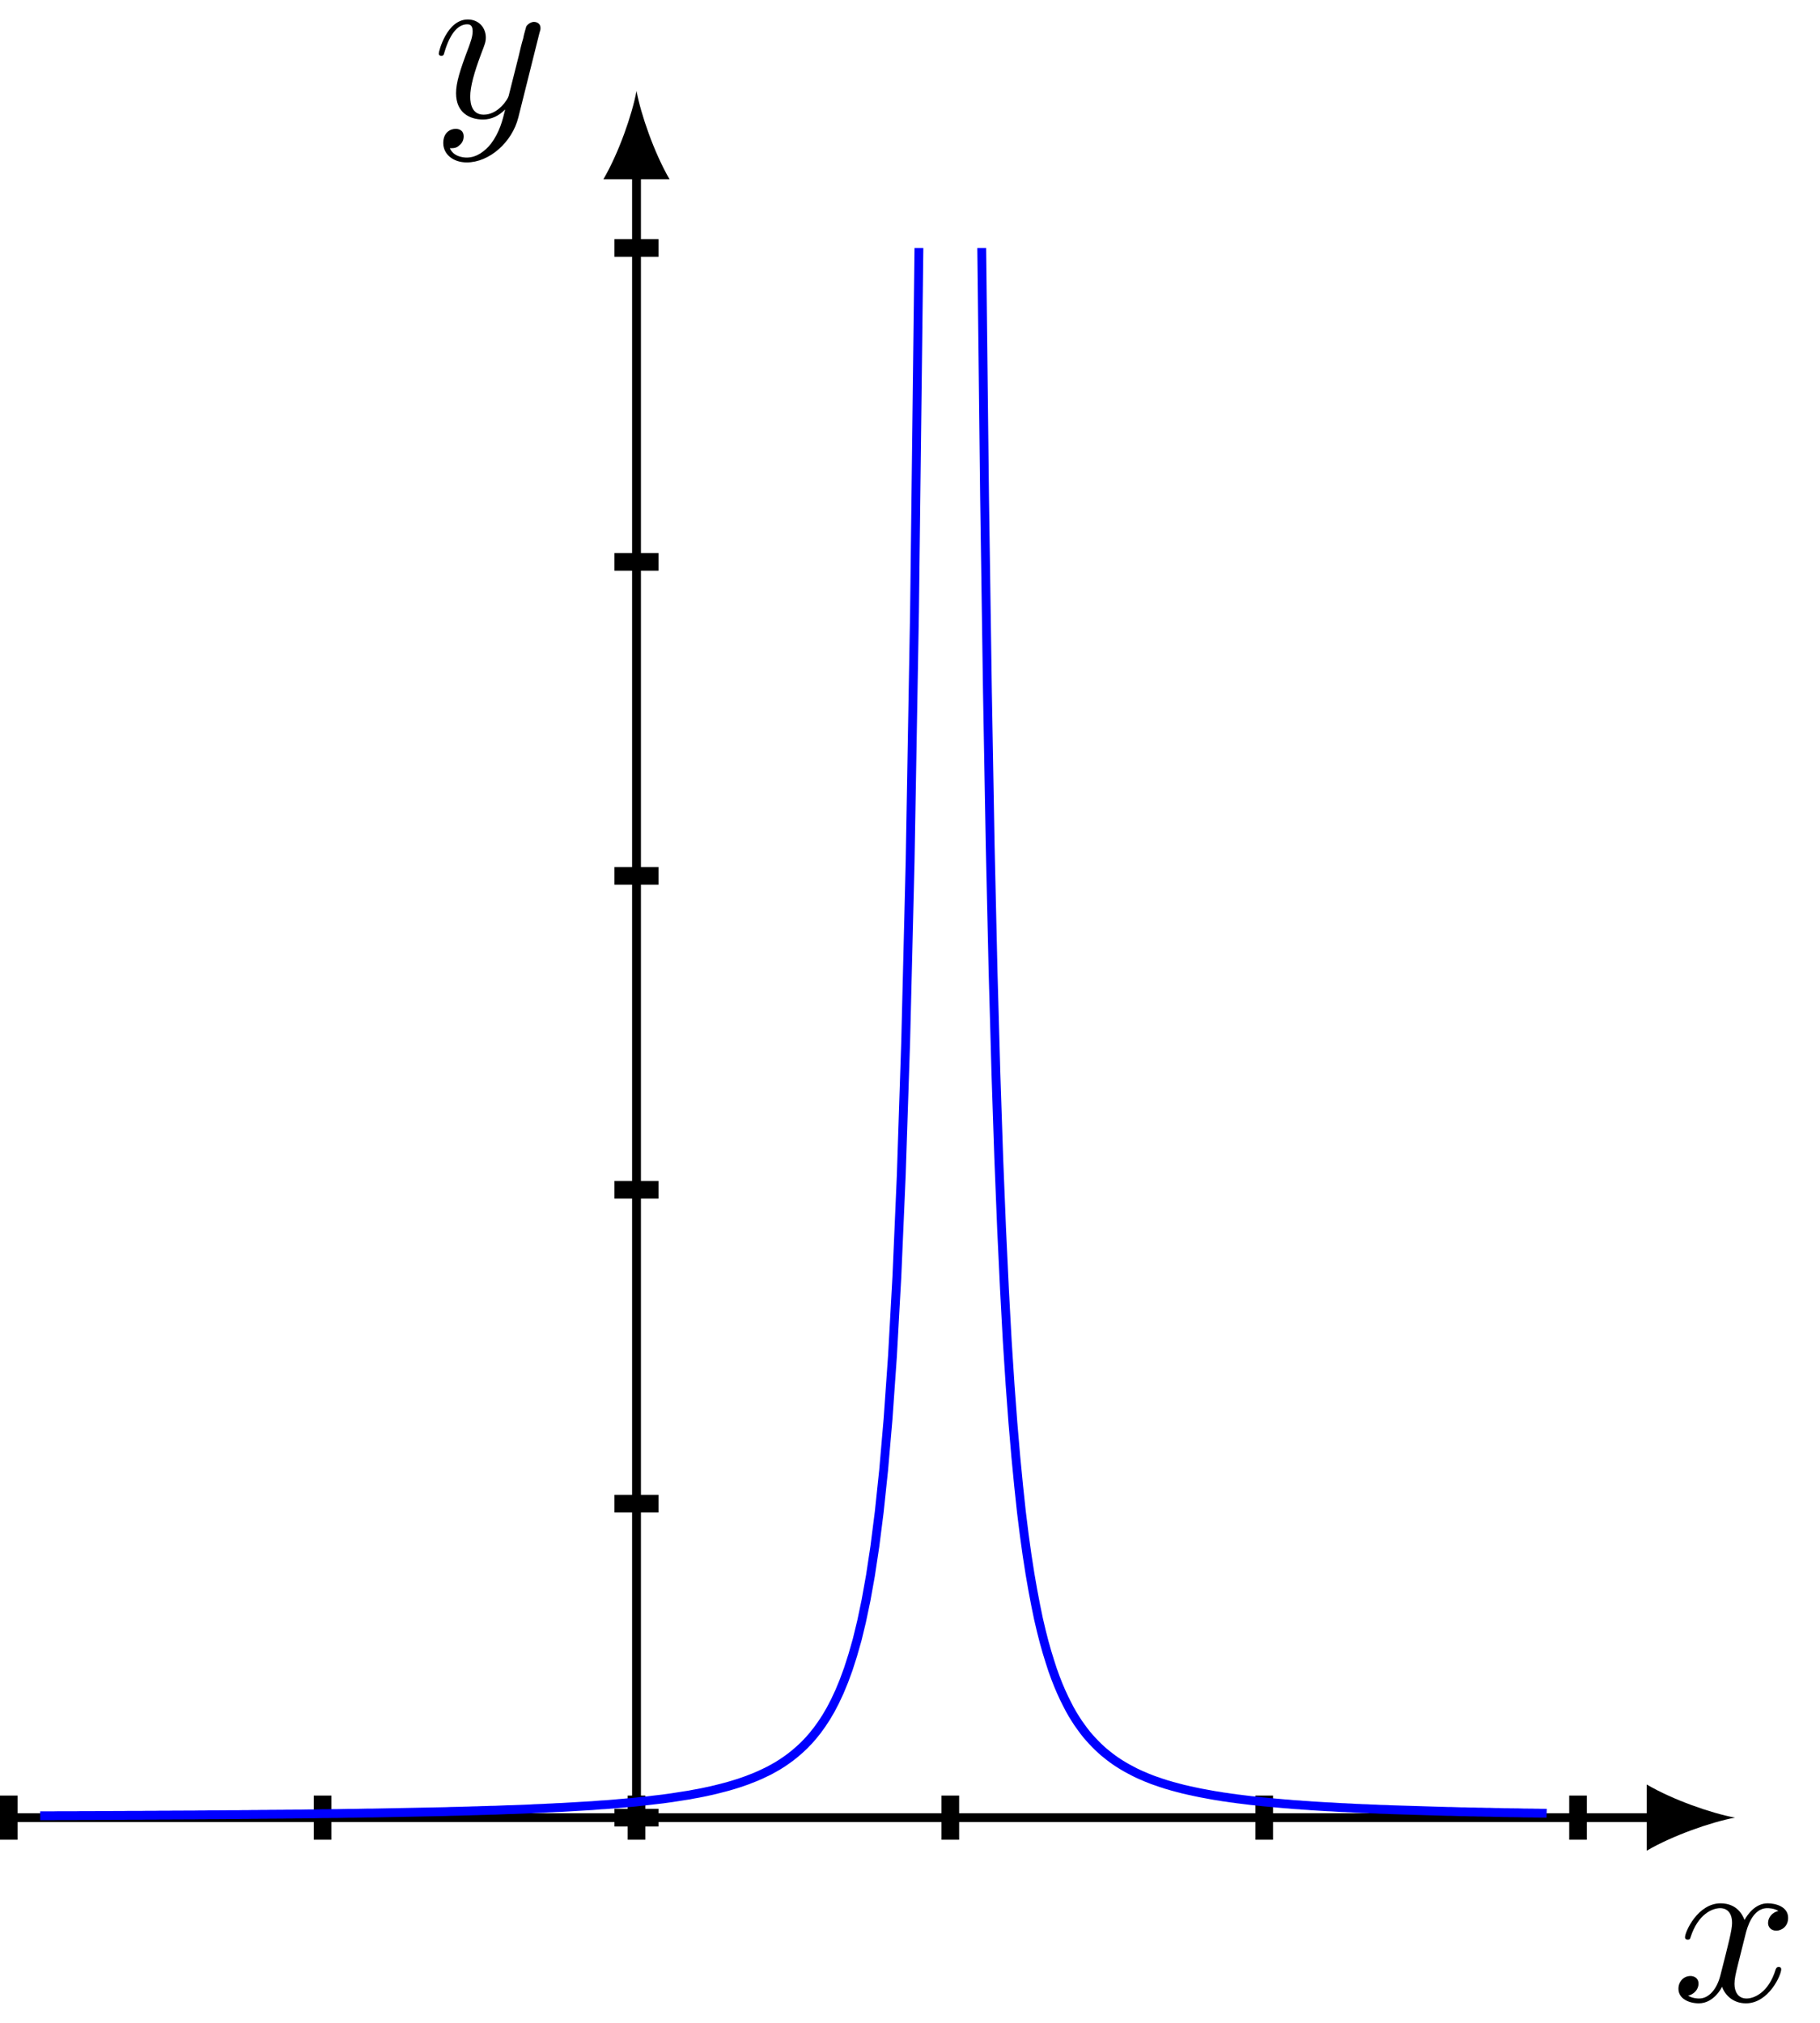 <?xml version="1.0" encoding="UTF-8"?>
<svg xmlns="http://www.w3.org/2000/svg" xmlns:xlink="http://www.w3.org/1999/xlink" width="82.194pt" height="91.333pt" viewBox="0 0 82.194 91.333" version="1.1">
<defs>
<g>
<symbol overflow="visible" id="glyph0-0">
<path style="stroke:none;" d=""/>
</symbol>
<symbol overflow="visible" id="glyph0-1">
<path style="stroke:none;" d="M 3.328 -3.016 C 3.391 -3.266 3.625 -4.188 4.312 -4.188 C 4.359 -4.188 4.609 -4.188 4.812 -4.062 C 4.531 -4 4.344 -3.766 4.344 -3.516 C 4.344 -3.359 4.453 -3.172 4.719 -3.172 C 4.938 -3.172 5.25 -3.344 5.25 -3.75 C 5.25 -4.266 4.672 -4.406 4.328 -4.406 C 3.75 -4.406 3.406 -3.875 3.281 -3.656 C 3.031 -4.312 2.5 -4.406 2.203 -4.406 C 1.172 -4.406 0.594 -3.125 0.594 -2.875 C 0.594 -2.766 0.703 -2.766 0.719 -2.766 C 0.797 -2.766 0.828 -2.797 0.844 -2.875 C 1.188 -3.938 1.844 -4.188 2.188 -4.188 C 2.375 -4.188 2.719 -4.094 2.719 -3.516 C 2.719 -3.203 2.547 -2.547 2.188 -1.141 C 2.031 -0.531 1.672 -0.109 1.234 -0.109 C 1.172 -0.109 0.953 -0.109 0.734 -0.234 C 0.984 -0.297 1.203 -0.5 1.203 -0.781 C 1.203 -1.047 0.984 -1.125 0.844 -1.125 C 0.531 -1.125 0.297 -0.875 0.297 -0.547 C 0.297 -0.094 0.781 0.109 1.219 0.109 C 1.891 0.109 2.25 -0.594 2.266 -0.641 C 2.391 -0.281 2.75 0.109 3.344 0.109 C 4.375 0.109 4.938 -1.172 4.938 -1.422 C 4.938 -1.531 4.859 -1.531 4.828 -1.531 C 4.734 -1.531 4.719 -1.484 4.688 -1.422 C 4.359 -0.344 3.688 -0.109 3.375 -0.109 C 2.984 -0.109 2.828 -0.422 2.828 -0.766 C 2.828 -0.984 2.875 -1.203 2.984 -1.641 Z M 3.328 -3.016 "/>
</symbol>
<symbol overflow="visible" id="glyph0-2">
<path style="stroke:none;" d="M 4.844 -3.797 C 4.891 -3.938 4.891 -3.953 4.891 -4.031 C 4.891 -4.203 4.75 -4.297 4.594 -4.297 C 4.5 -4.297 4.344 -4.234 4.25 -4.094 C 4.234 -4.031 4.141 -3.734 4.109 -3.547 C 4.031 -3.297 3.969 -3.016 3.906 -2.75 L 3.453 -0.953 C 3.422 -0.812 2.984 -0.109 2.328 -0.109 C 1.828 -0.109 1.719 -0.547 1.719 -0.922 C 1.719 -1.375 1.891 -2 2.219 -2.875 C 2.375 -3.281 2.422 -3.391 2.422 -3.594 C 2.422 -4.031 2.109 -4.406 1.609 -4.406 C 0.656 -4.406 0.297 -2.953 0.297 -2.875 C 0.297 -2.766 0.391 -2.766 0.406 -2.766 C 0.516 -2.766 0.516 -2.797 0.562 -2.953 C 0.844 -3.891 1.234 -4.188 1.578 -4.188 C 1.656 -4.188 1.828 -4.188 1.828 -3.875 C 1.828 -3.625 1.719 -3.359 1.656 -3.172 C 1.25 -2.109 1.078 -1.547 1.078 -1.078 C 1.078 -0.188 1.703 0.109 2.297 0.109 C 2.688 0.109 3.016 -0.062 3.297 -0.344 C 3.172 0.172 3.047 0.672 2.656 1.203 C 2.391 1.531 2.016 1.828 1.562 1.828 C 1.422 1.828 0.969 1.797 0.797 1.406 C 0.953 1.406 1.094 1.406 1.219 1.281 C 1.328 1.203 1.422 1.062 1.422 0.875 C 1.422 0.562 1.156 0.531 1.062 0.531 C 0.828 0.531 0.5 0.688 0.5 1.172 C 0.5 1.672 0.938 2.047 1.562 2.047 C 2.578 2.047 3.609 1.141 3.891 0.016 Z M 4.844 -3.797 "/>
</symbol>
</g>
<clipPath id="clip1">
  <path d="M 0.398 11.195 L 48 11.195 L 48 82.77 L 0.398 82.77 Z M 0.398 11.195 "/>
</clipPath>
<clipPath id="clip2">
  <path d="M 38 11.195 L 71.266 11.195 L 71.266 82.77 L 38 82.77 Z M 38 11.195 "/>
</clipPath>
</defs>
<g id="surface1">
<path style="fill:none;stroke-width:0.399;stroke-linecap:butt;stroke-linejoin:miter;stroke:rgb(0%,0%,0%);stroke-opacity:1;stroke-miterlimit:10;" d="M -28.347 -0.001 L 46.021 -0.001 " transform="matrix(1,0,0,-1,28.745,82.062)"/>
<path style=" stroke:none;fill-rule:nonzero;fill:rgb(0%,0%,0%);fill-opacity:1;" d="M 78.352 82.062 C 77.289 81.863 75.562 81.266 74.367 80.566 L 74.367 83.555 C 75.562 82.859 77.289 82.262 78.352 82.062 "/>
<g style="fill:rgb(0%,0%,0%);fill-opacity:1;">
  <use xlink:href="#glyph0-1" x="75.504" y="90.337"/>
</g>
<path style="fill:none;stroke-width:0.797;stroke-linecap:butt;stroke-linejoin:miter;stroke:rgb(0%,0%,0%);stroke-opacity:1;stroke-miterlimit:10;" d="M -28.347 0.996 L -28.347 -0.997 " transform="matrix(1,0,0,-1,28.745,82.062)"/>
<path style="fill:none;stroke-width:0.797;stroke-linecap:butt;stroke-linejoin:miter;stroke:rgb(0%,0%,0%);stroke-opacity:1;stroke-miterlimit:10;" d="M -14.175 0.996 L -14.175 -0.997 " transform="matrix(1,0,0,-1,28.745,82.062)"/>
<path style="fill:none;stroke-width:0.797;stroke-linecap:butt;stroke-linejoin:miter;stroke:rgb(0%,0%,0%);stroke-opacity:1;stroke-miterlimit:10;" d="M 0.001 0.996 L 0.001 -0.997 " transform="matrix(1,0,0,-1,28.745,82.062)"/>
<path style="fill:none;stroke-width:0.797;stroke-linecap:butt;stroke-linejoin:miter;stroke:rgb(0%,0%,0%);stroke-opacity:1;stroke-miterlimit:10;" d="M 14.173 0.996 L 14.173 -0.997 " transform="matrix(1,0,0,-1,28.745,82.062)"/>
<path style="fill:none;stroke-width:0.797;stroke-linecap:butt;stroke-linejoin:miter;stroke:rgb(0%,0%,0%);stroke-opacity:1;stroke-miterlimit:10;" d="M 28.349 0.996 L 28.349 -0.997 " transform="matrix(1,0,0,-1,28.745,82.062)"/>
<path style="fill:none;stroke-width:0.797;stroke-linecap:butt;stroke-linejoin:miter;stroke:rgb(0%,0%,0%);stroke-opacity:1;stroke-miterlimit:10;" d="M 42.521 0.996 L 42.521 -0.997 " transform="matrix(1,0,0,-1,28.745,82.062)"/>
<path style="fill:none;stroke-width:0.399;stroke-linecap:butt;stroke-linejoin:miter;stroke:rgb(0%,0%,0%);stroke-opacity:1;stroke-miterlimit:10;" d="M 0.001 -0.708 L 0.001 74.367 " transform="matrix(1,0,0,-1,28.745,82.062)"/>
<path style=" stroke:none;fill-rule:nonzero;fill:rgb(0%,0%,0%);fill-opacity:1;" d="M 28.746 4.109 C 28.547 5.172 27.949 6.898 27.25 8.094 L 30.238 8.094 C 29.543 6.898 28.945 5.172 28.746 4.109 "/>
<g style="fill:rgb(0%,0%,0%);fill-opacity:1;">
  <use xlink:href="#glyph0-2" x="19.518" y="5.286"/>
</g>
<path style="fill:none;stroke-width:0.797;stroke-linecap:butt;stroke-linejoin:miter;stroke:rgb(0%,0%,0%);stroke-opacity:1;stroke-miterlimit:10;" d="M 0.997 -0.001 L -0.995 -0.001 " transform="matrix(1,0,0,-1,28.745,82.062)"/>
<path style="fill:none;stroke-width:0.797;stroke-linecap:butt;stroke-linejoin:miter;stroke:rgb(0%,0%,0%);stroke-opacity:1;stroke-miterlimit:10;" d="M 0.997 14.175 L -0.995 14.175 " transform="matrix(1,0,0,-1,28.745,82.062)"/>
<path style="fill:none;stroke-width:0.797;stroke-linecap:butt;stroke-linejoin:miter;stroke:rgb(0%,0%,0%);stroke-opacity:1;stroke-miterlimit:10;" d="M 0.997 28.347 L -0.995 28.347 " transform="matrix(1,0,0,-1,28.745,82.062)"/>
<path style="fill:none;stroke-width:0.797;stroke-linecap:butt;stroke-linejoin:miter;stroke:rgb(0%,0%,0%);stroke-opacity:1;stroke-miterlimit:10;" d="M 0.997 42.519 L -0.995 42.519 " transform="matrix(1,0,0,-1,28.745,82.062)"/>
<path style="fill:none;stroke-width:0.797;stroke-linecap:butt;stroke-linejoin:miter;stroke:rgb(0%,0%,0%);stroke-opacity:1;stroke-miterlimit:10;" d="M 0.997 56.695 L -0.995 56.695 " transform="matrix(1,0,0,-1,28.745,82.062)"/>
<path style="fill:none;stroke-width:0.797;stroke-linecap:butt;stroke-linejoin:miter;stroke:rgb(0%,0%,0%);stroke-opacity:1;stroke-miterlimit:10;" d="M 0.997 70.867 L -0.995 70.867 " transform="matrix(1,0,0,-1,28.745,82.062)"/>
<g clip-path="url(#clip1)" clip-rule="nonzero">
<path style="fill:none;stroke-width:0.399;stroke-linecap:butt;stroke-linejoin:miter;stroke:rgb(0%,0%,100%);stroke-opacity:1;stroke-miterlimit:10;" d="M -26.929 0.085 L -26.331 0.085 L -26.132 0.089 L -25.335 0.089 L -25.136 0.093 L -24.538 0.093 L -24.339 0.097 L -23.737 0.097 L -23.538 0.101 L -23.14 0.101 L -22.94 0.105 L -22.343 0.105 L -22.143 0.109 L -21.745 0.109 L -21.546 0.113 L -21.147 0.113 L -20.948 0.117 L -20.55 0.117 L -20.35 0.121 L -19.948 0.121 L -19.749 0.124 L -19.55 0.124 L -19.35 0.128 L -18.952 0.128 L -18.753 0.132 L -18.554 0.132 L -18.354 0.136 L -17.956 0.136 L -17.757 0.14 L -17.558 0.14 L -17.358 0.144 L -17.159 0.144 L -16.96 0.148 L -16.757 0.148 L -16.558 0.152 L -16.358 0.152 L -16.159 0.156 L -15.96 0.156 L -15.761 0.16 L -15.561 0.16 L -15.362 0.164 L -15.163 0.164 L -14.765 0.171 L -14.565 0.171 L -14.167 0.179 L -13.968 0.179 L -13.768 0.183 L -13.569 0.183 L -12.972 0.195 L -12.772 0.195 L -12.569 0.199 L -12.171 0.207 L -11.972 0.207 L -9.182 0.261 L -8.979 0.265 L -8.581 0.273 L -8.382 0.281 L -7.983 0.289 L -7.784 0.296 L -7.585 0.3 L -7.386 0.308 L -7.186 0.312 L -6.987 0.32 L -6.788 0.324 L -6.589 0.332 L -6.39 0.335 L -5.792 0.359 L -5.593 0.363 L -5.393 0.371 L -5.19 0.378 L -4.792 0.394 L -4.593 0.406 L -4.194 0.421 L -3.995 0.433 L -3.796 0.441 L -3.597 0.453 L -3.397 0.46 L -2.003 0.542 L -1.604 0.574 L -1.401 0.585 L -1.003 0.617 L -0.804 0.636 L -0.604 0.652 L -0.405 0.671 L -0.206 0.687 L -0.007 0.707 L 0.193 0.73 L 0.392 0.75 L 1.189 0.843 L 1.587 0.898 L 2.185 0.992 L 2.388 1.023 L 2.587 1.062 L 2.786 1.097 L 2.985 1.136 L 3.384 1.222 L 3.583 1.269 L 3.982 1.371 L 4.181 1.425 L 4.38 1.484 L 4.579 1.546 L 4.778 1.613 L 4.978 1.683 L 5.376 1.839 L 5.575 1.925 L 5.775 2.019 L 5.978 2.117 L 6.177 2.226 L 6.376 2.339 L 6.575 2.464 L 6.775 2.601 L 6.974 2.746 L 7.173 2.906 L 7.372 3.078 L 7.571 3.265 L 7.771 3.472 L 7.97 3.699 L 8.169 3.949 L 8.368 4.226 L 8.568 4.531 L 8.767 4.871 L 8.966 5.253 L 9.165 5.679 L 9.364 6.16 L 9.564 6.703 L 9.763 7.324 L 9.966 8.035 L 10.165 8.855 L 10.364 9.804 L 10.564 10.917 L 10.763 12.23 L 10.962 13.796 L 11.161 15.683 L 11.36 17.988 L 11.56 20.835 L 11.759 24.421 L 11.958 29.015 L 12.157 35.042 L 12.357 43.16 L 12.556 54.464 L 12.755 70.867 " transform="matrix(1,0,0,-1,28.745,82.062)"/>
</g>
<g clip-path="url(#clip2)" clip-rule="nonzero">
<path style="fill:none;stroke-width:0.399;stroke-linecap:butt;stroke-linejoin:miter;stroke:rgb(0%,0%,100%);stroke-opacity:1;stroke-miterlimit:10;" d="M 15.591 70.867 L 15.72 59.597 L 15.849 50.816 L 15.974 43.843 L 16.103 38.214 L 16.232 33.601 L 16.36 29.777 L 16.489 26.57 L 16.618 23.855 L 16.743 21.535 L 16.872 19.539 L 17.001 17.808 L 17.13 16.296 L 17.259 14.968 L 17.384 13.796 L 17.513 12.757 L 17.642 11.832 L 17.771 11.003 L 17.9 10.261 L 18.028 9.589 L 18.153 8.98 L 18.282 8.429 L 18.411 7.925 L 18.54 7.468 L 18.669 7.05 L 18.794 6.664 L 18.923 6.308 L 19.052 5.98 L 19.181 5.679 L 19.31 5.398 L 19.439 5.14 L 19.564 4.898 L 19.692 4.671 L 19.821 4.464 L 19.95 4.265 L 20.079 4.085 L 20.204 3.914 L 20.333 3.749 L 20.462 3.601 L 20.591 3.457 L 20.72 3.324 L 20.849 3.195 L 20.974 3.078 L 21.103 2.964 L 21.232 2.859 L 21.36 2.757 L 21.489 2.66 L 21.614 2.57 L 21.743 2.484 L 21.872 2.402 L 22.001 2.324 L 22.13 2.249 L 22.259 2.179 L 22.384 2.113 L 22.513 2.046 L 22.642 1.984 L 22.771 1.925 L 22.9 1.871 L 23.025 1.816 L 23.282 1.714 L 23.411 1.667 L 23.54 1.625 L 23.669 1.578 L 23.794 1.539 L 23.923 1.496 L 24.052 1.46 L 24.181 1.421 L 24.439 1.351 L 24.564 1.32 L 24.692 1.285 L 24.821 1.257 L 24.95 1.226 L 25.079 1.199 L 25.204 1.171 L 25.462 1.117 L 25.849 1.046 L 25.974 1.023 L 26.103 1 L 26.36 0.96 L 26.489 0.937 L 26.614 0.921 L 26.872 0.882 L 27.001 0.867 L 27.13 0.847 L 27.259 0.832 L 27.384 0.816 L 27.771 0.769 L 27.9 0.757 L 28.025 0.742 L 28.153 0.73 L 28.282 0.714 L 28.669 0.679 L 28.794 0.667 L 29.31 0.621 L 29.435 0.613 L 29.692 0.589 L 29.95 0.574 L 30.079 0.562 L 30.204 0.554 L 30.333 0.546 L 30.462 0.535 L 30.72 0.519 L 30.845 0.511 L 31.232 0.488 L 31.36 0.484 L 31.489 0.476 L 31.614 0.468 L 31.872 0.453 L 32.001 0.449 L 32.13 0.441 L 32.255 0.437 L 32.513 0.421 L 32.642 0.417 L 32.771 0.41 L 32.9 0.406 L 33.025 0.402 L 33.153 0.394 L 33.411 0.386 L 33.54 0.378 L 33.669 0.374 L 33.794 0.371 L 33.923 0.367 L 34.052 0.359 L 34.31 0.351 L 34.435 0.347 L 35.079 0.328 L 35.204 0.324 L 35.72 0.308 L 35.845 0.304 L 36.489 0.285 L 36.614 0.281 L 36.743 0.281 L 37.13 0.269 L 37.255 0.265 L 37.384 0.265 L 37.642 0.257 L 37.771 0.257 L 37.9 0.253 L 38.025 0.249 L 38.153 0.249 L 38.411 0.242 L 38.54 0.242 L 38.665 0.238 L 38.794 0.234 L 38.923 0.234 L 39.181 0.226 L 39.31 0.226 L 39.435 0.222 L 39.564 0.222 L 39.693 0.218 L 39.821 0.218 L 39.95 0.214 L 40.075 0.21 L 40.204 0.21 L 40.333 0.207 L 40.462 0.207 L 40.591 0.203 L 40.72 0.203 L 40.845 0.199 L 40.974 0.199 L 41.103 0.195 " transform="matrix(1,0,0,-1,28.745,82.062)"/>
</g>
</g>
</svg>
